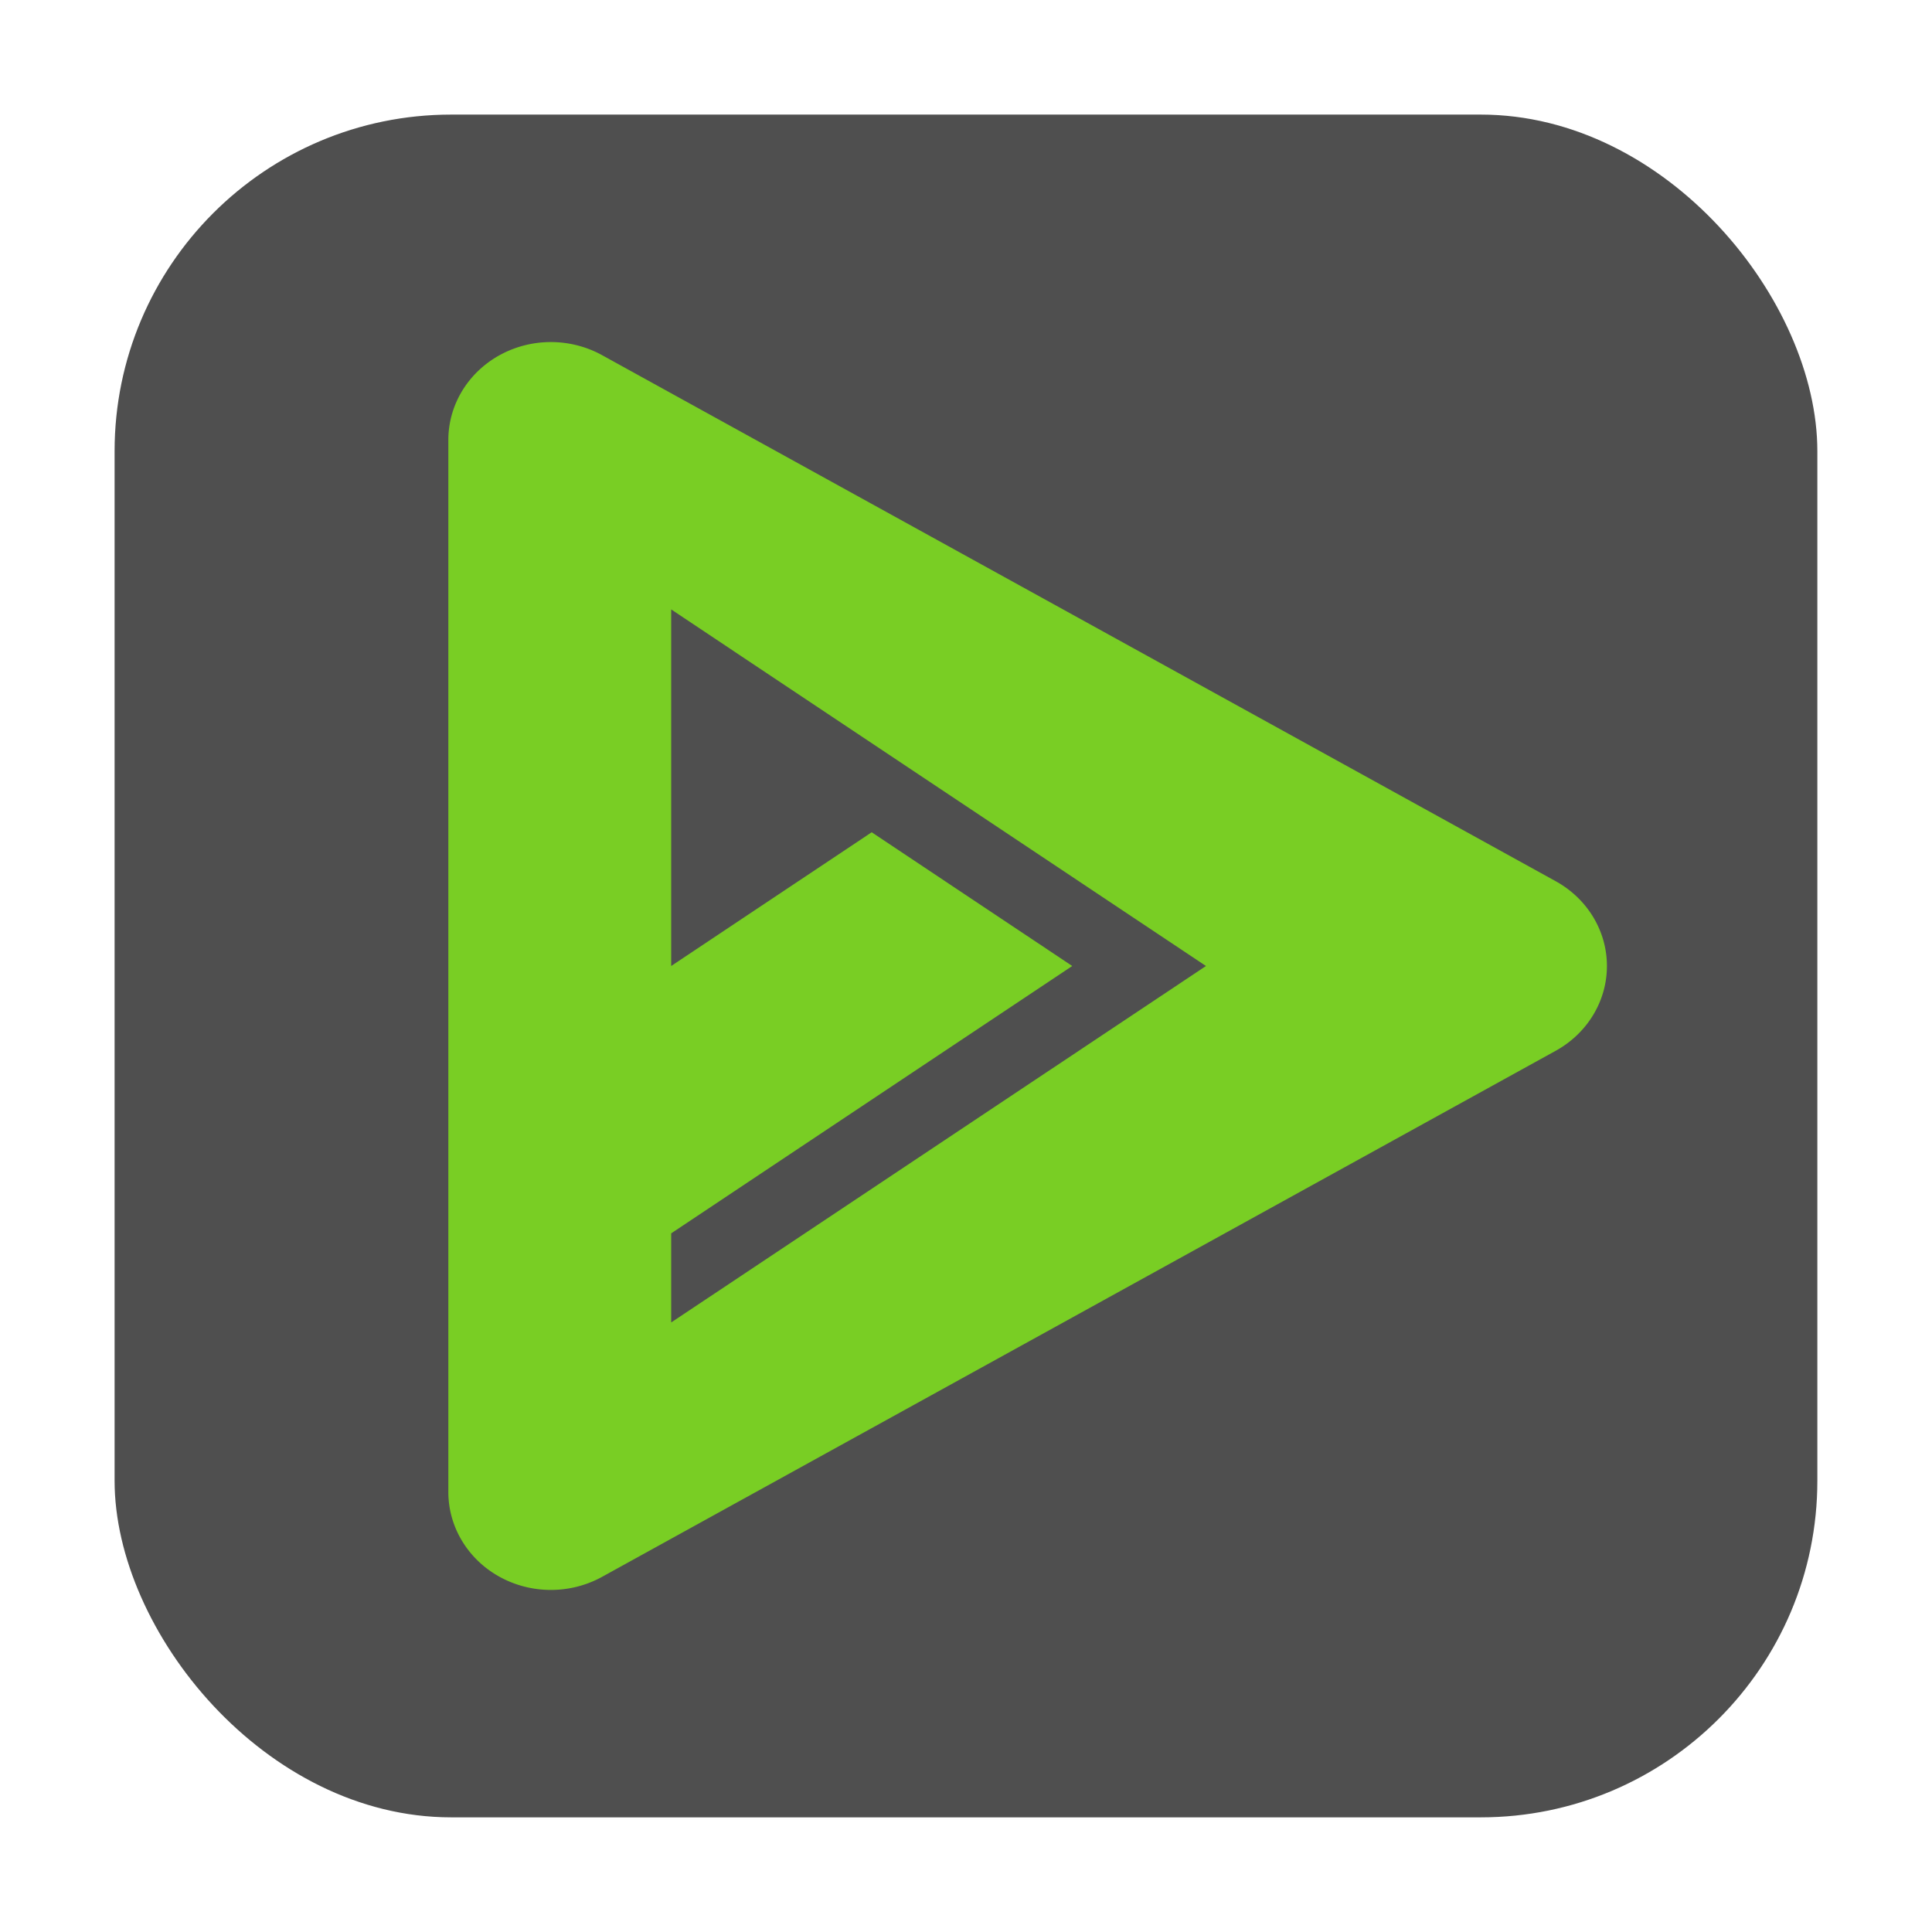 <?xml version="1.0" encoding="UTF-8" standalone="no"?>
<svg
   xmlns:dc="http://purl.org/dc/elements/1.1/"
   xmlns:cc="http://creativecommons.org/ns#"
   xmlns:rdf="http://www.w3.org/1999/02/22-rdf-syntax-ns#"
   xmlns:svg="http://www.w3.org/2000/svg"
   xmlns="http://www.w3.org/2000/svg"
   xmlns:sodipodi="http://sodipodi.sourceforge.net/DTD/sodipodi-0.dtd"
   xmlns:inkscape="http://www.inkscape.org/namespaces/inkscape"
   height="32"
   width="32"
   version="1"
   id="svg12"
   sodipodi:docname="deadbeef.svg"
   inkscape:version="0.92.1 r">
  <defs
     id="defs16" />
  <sodipodi:namedview
     pagecolor="#ffffff"
     bordercolor="#666666"
     borderopacity="1"
     objecttolerance="10"
     gridtolerance="10"
     guidetolerance="10"
     inkscape:pageopacity="0"
     inkscape:pageshadow="2"
     inkscape:window-width="640"
     inkscape:window-height="480"
     id="namedview14"
     showgrid="false"
     inkscape:zoom="8.8125"
     inkscape:cx="-27.120567"
     inkscape:cy="16"
     inkscape:current-layer="svg12" />
  <rect
     style="opacity:1;fill:#4f4f4f;fill-opacity:1;fill-rule:evenodd;stroke:none;stroke-width:1.035;stroke-linecap:round;stroke-linejoin:bevel;stroke-miterlimit:4;stroke-dasharray:none;stroke-dashoffset:0;stroke-opacity:1"
     id="rect4497-3"
     width="28.203"
     height="28.203"
     x="1.898"
     y="1.898"
     ry="5.575" />
  <path
     style="fill:#79ce24;stroke-width:1;fill-opacity:1"
     d="M 9.162 5.666 A 1.698 1.622 0 0 0 7.426 7.287 L 7.426 24.713 A 1.698 1.622 0 0 0 9.973 26.117 L 17.869 21.762 L 25.768 17.404 A 1.698 1.622 0 0 0 25.768 14.596 L 17.869 10.238 L 9.973 5.883 A 1.698 1.622 0 0 0 9.162 5.666 z M 11.117 10.094 L 15.545 13.047 L 19.975 16 L 11.117 21.904 L 11.117 20.428 L 17.76 16 L 14.438 13.785 L 11.117 16 L 11.117 10.094 z "
     id="path2" />
</svg>
